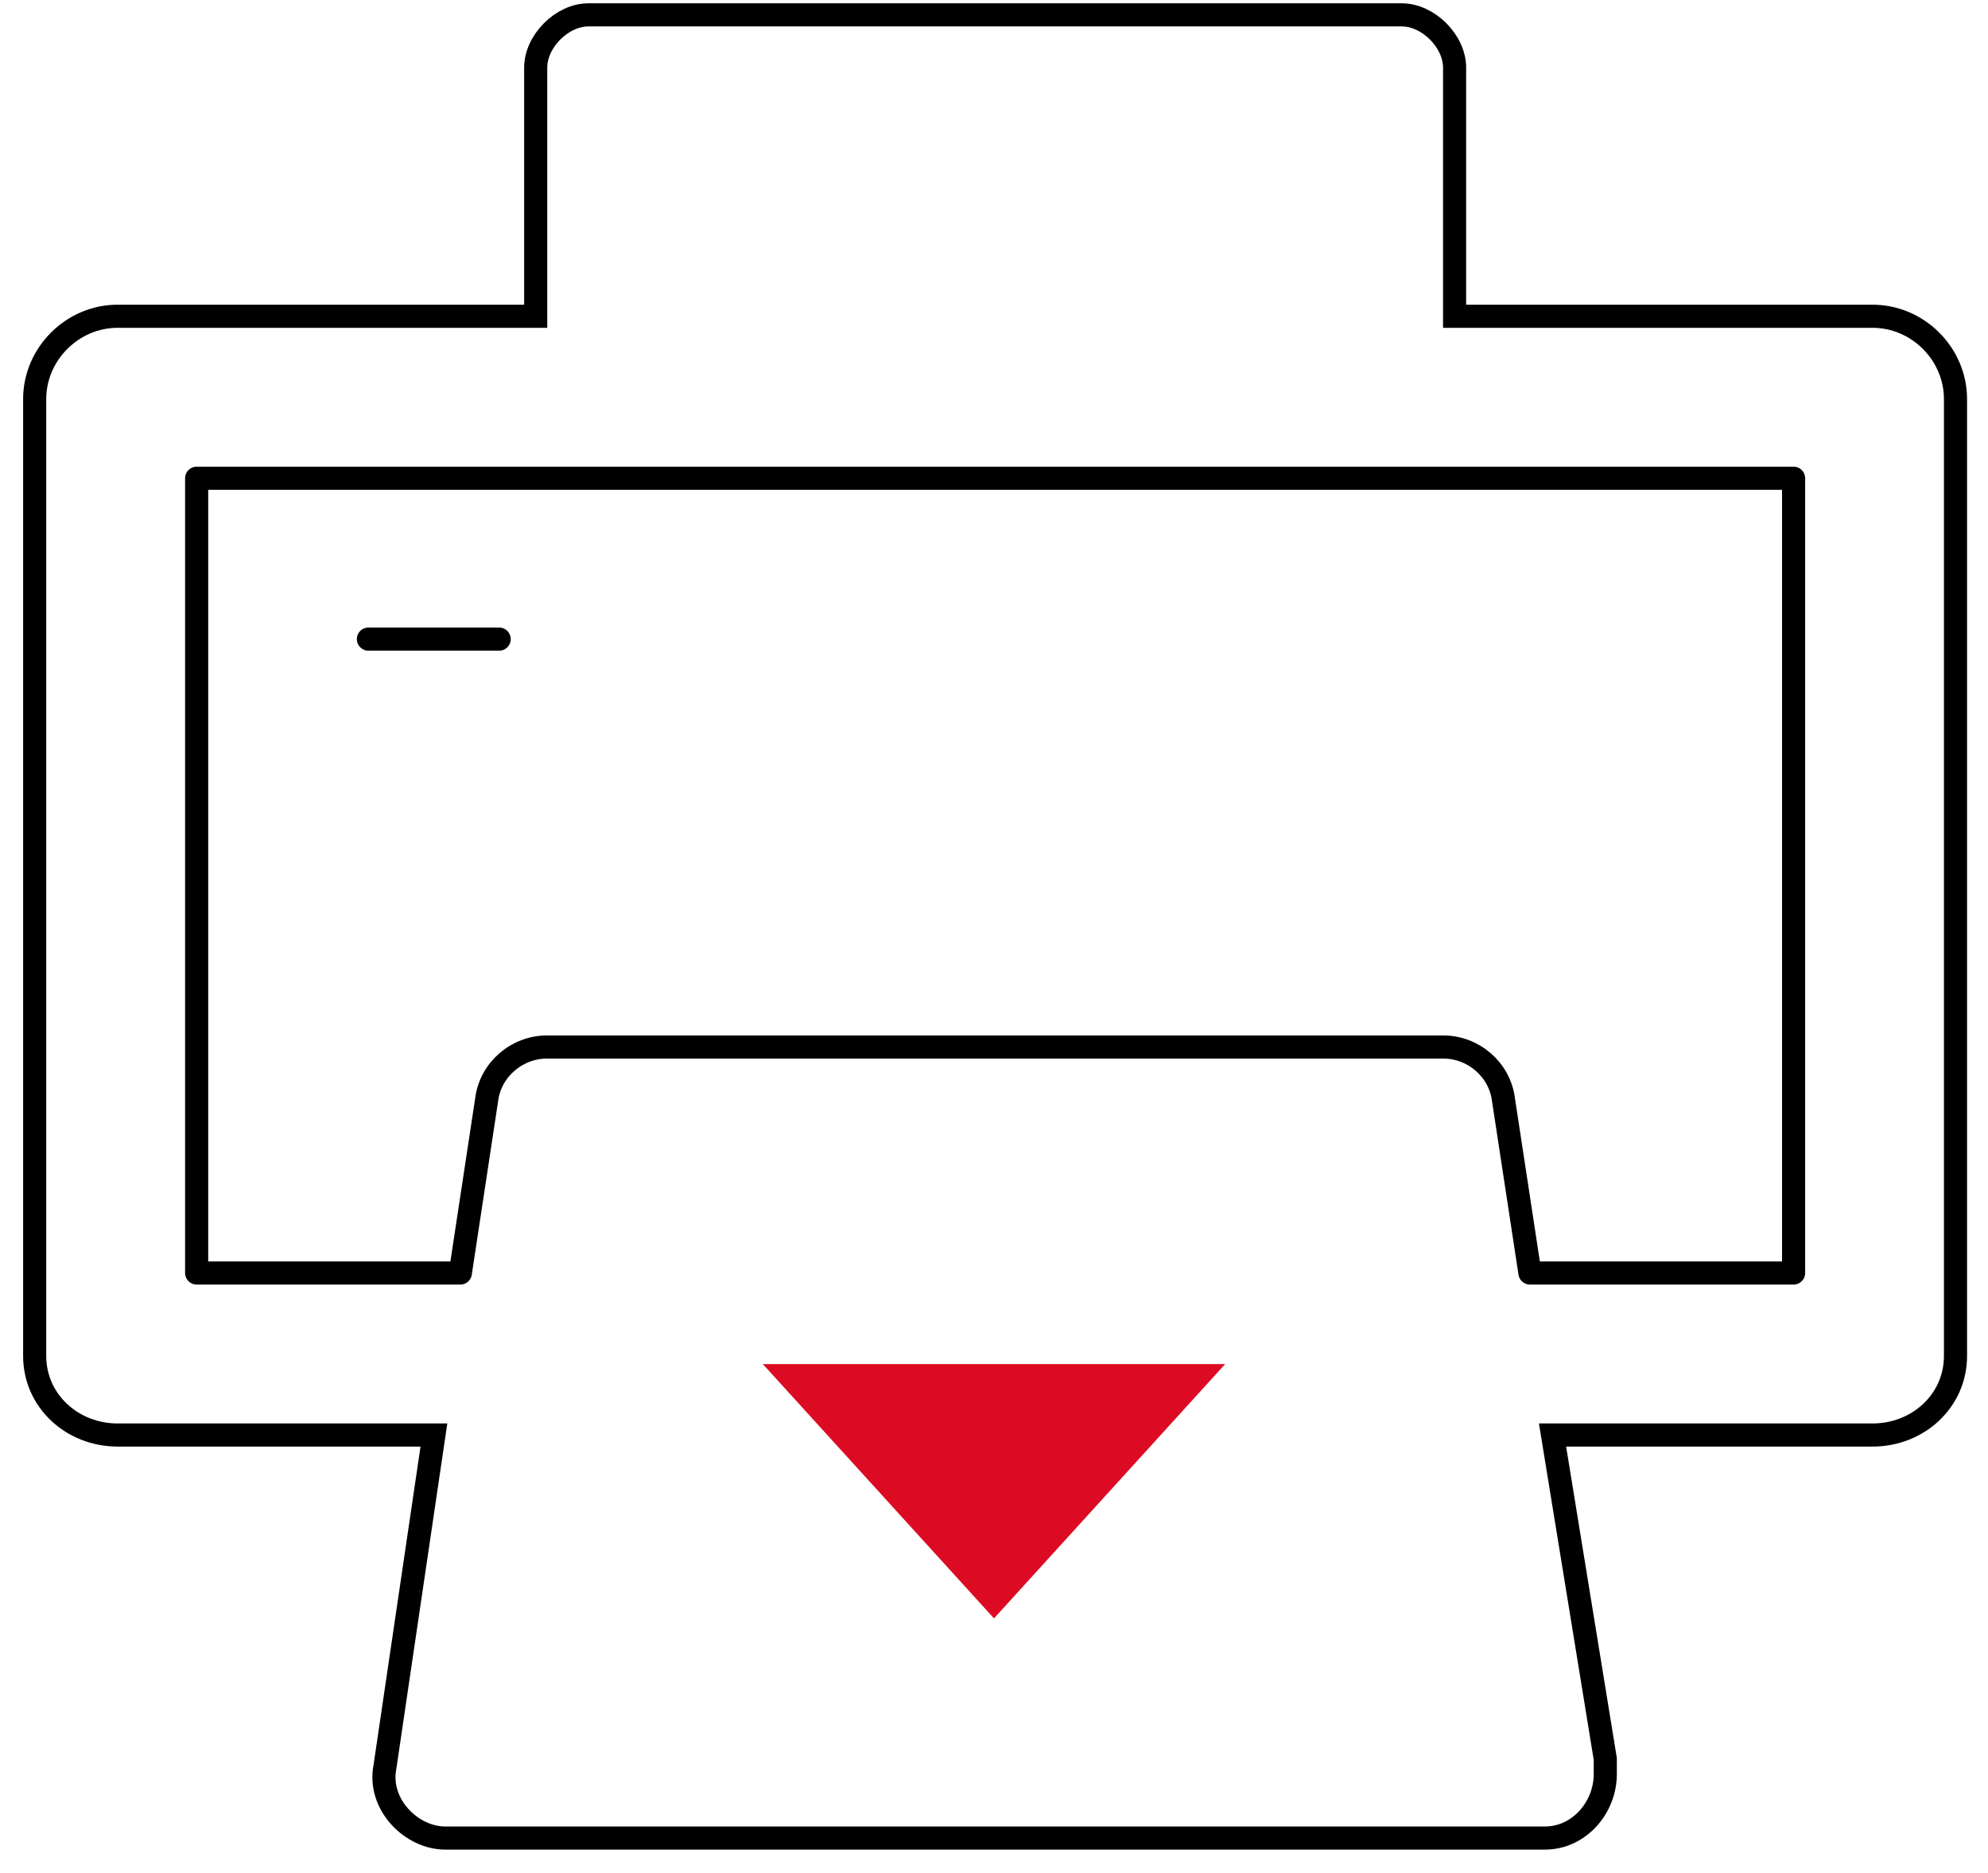 <?xml version="1.0" encoding="UTF-8" standalone="no"?>
<svg width="86px" height="81px" viewBox="0 0 86 81" version="1.1" xmlns="http://www.w3.org/2000/svg" xmlns:xlink="http://www.w3.org/1999/xlink" xmlns:sketch="http://www.bohemiancoding.com/sketch/ns">
    <!-- Generator: Sketch 3.2.2 (9983) - http://www.bohemiancoding.com/sketch -->
    <title>Printer</title>
    <desc>Created with Sketch.</desc>
    <defs></defs>
    <g id="Page-1" stroke="none" stroke-width="1" fill="none" fill-rule="evenodd" sketch:type="MSPage">
        <g id="Printer" sketch:type="MSLayerGroup" transform="translate(1, 0)">
            <path d="M20.594,27.643 L14.937,27.643" id="Stroke-1" stroke="#000000" stroke-linecap="round" stroke-linejoin="round" sketch:type="MSShapeGroup"></path>
            <path d="M32,59 L52,59 L42,70 L32,59 Z" id="Triangle-1" fill="#DC0B23" sketch:type="MSShapeGroup"></path>
            <path d="M80.007,13.679 L61.925,13.679 L61.925,2.925 C61.925,1.784 60.786,0.643 59.643,0.643 L24.451,0.643 C23.312,0.643 22.174,1.784 22.174,2.925 L22.174,13.679 L4.087,13.679 C2.132,13.679 0.5,15.307 0.5,17.261 L0.5,58.645 C0.5,60.599 2.132,62.068 4.087,62.068 L17.771,62.068 L15.655,76.404 C15.327,78.034 16.793,79.5 18.259,79.5 L65.835,79.5 C67.301,79.5 68.444,78.195 68.444,76.731 L68.444,76.079 L66.162,62.068 L80.007,62.068 C81.966,62.068 83.594,60.599 83.594,58.645 L83.594,17.261 C83.594,15.307 81.966,13.679 80.007,13.679 L80.007,13.679 Z" id="Stroke-2" stroke="#000000" sketch:type="MSShapeGroup"></path>
            <path d="M76.59,55.06 L65.184,55.06 L64.04,47.566 C63.879,46.263 62.74,45.286 61.436,45.286 L22.662,45.286 C21.357,45.286 20.214,46.263 20.052,47.566 L18.914,55.06 L7.507,55.06 L7.507,20.685 L76.59,20.685 L76.59,55.06 L76.59,55.06 Z" id="Stroke-4" stroke="#000000" stroke-linecap="round" stroke-linejoin="round" sketch:type="MSShapeGroup"></path>
        </g>
    </g>
</svg>